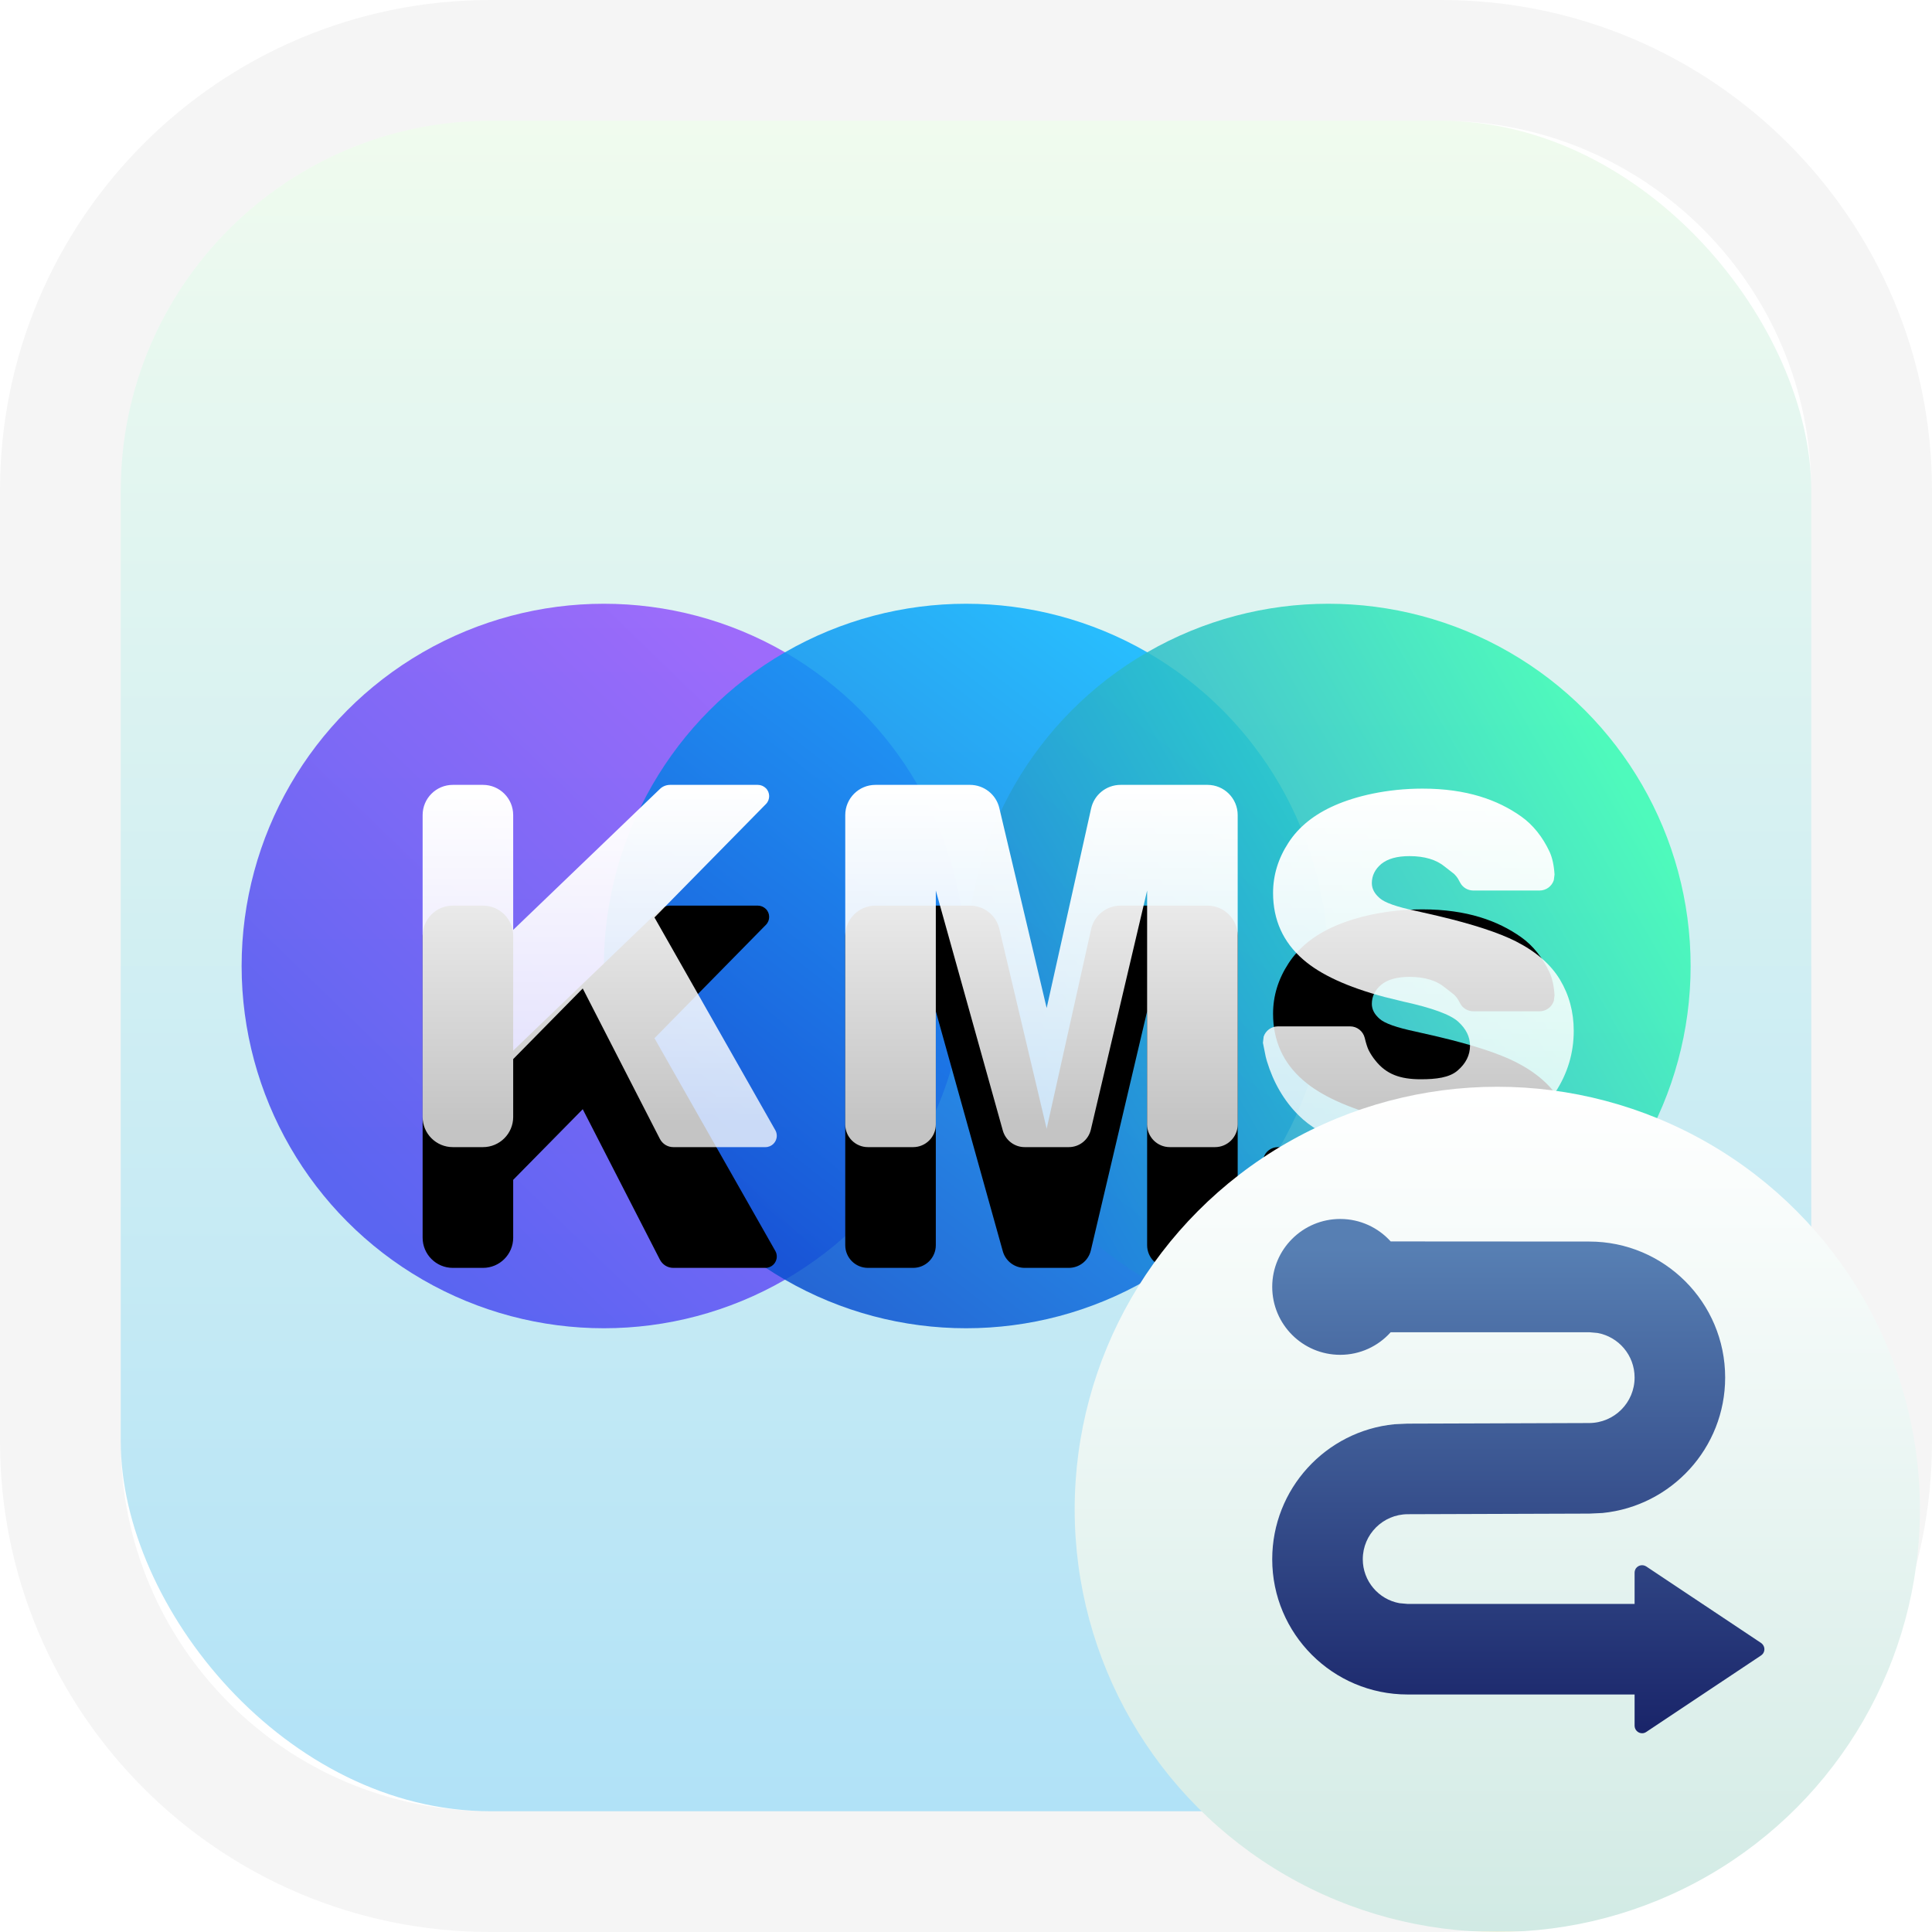 <svg xmlns="http://www.w3.org/2000/svg" xmlns:xlink="http://www.w3.org/1999/xlink" width="16" height="16" viewBox="0 0 16 16">
  <defs>
    <linearGradient id="kmsclient-a" x1="50%" x2="50%" y1="0%" y2="100%">
      <stop offset="0%" stop-color="#F0FBEE"/>
      <stop offset="100%" stop-color="#B1E2F7"/>
    </linearGradient>
    <linearGradient id="kmsclient-b" x1="80.797%" x2="16.842%" y1="17.938%" y2="83.862%">
      <stop offset="0%" stop-color="#8333FF"/>
      <stop offset="100%" stop-color="#2D2DF0"/>
    </linearGradient>
    <linearGradient id="kmsclient-c" x1="77.514%" x2="18.075%" y1="10.345%" y2="87.056%">
      <stop offset="0%" stop-color="#0AB4FF"/>
      <stop offset="100%" stop-color="#0A51D0"/>
    </linearGradient>
    <linearGradient id="kmsclient-d" x1="92.831%" x2="11.074%" y1="28.169%" y2="75.209%">
      <stop offset="0%" stop-color="#37FBB3"/>
      <stop offset="100%" stop-color="#2184DC"/>
    </linearGradient>
    <linearGradient id="kmsclient-g" x1="56.876%" x2="56.876%" y1="0%" y2="91.235%">
      <stop offset="0%" stop-color="#FFF"/>
      <stop offset="100%" stop-color="#FFF" stop-opacity=".769"/>
    </linearGradient>
    <path id="kmsclient-f" d="M4.25,9.25 L4.25,8.771 L4.826,8.186 L5.465,9.432 C5.487,9.474 5.529,9.5 5.576,9.5 L6.339,9.5 C6.391,9.5 6.433,9.458 6.433,9.406 C6.433,9.39 6.429,9.374 6.421,9.36 L5.42,7.598 L6.343,6.659 C6.379,6.623 6.379,6.563 6.342,6.527 C6.324,6.51 6.301,6.5 6.276,6.5 L5.55,6.5 C5.518,6.5 5.487,6.512 5.464,6.535 L4.25,7.701 L4.25,6.75 C4.25,6.612 4.138,6.5 4,6.5 L3.75,6.5 C3.612,6.5 3.5,6.612 3.5,6.75 L3.5,9.25 C3.5,9.388 3.612,9.5 3.75,9.5 L4,9.5 C4.138,9.5 4.25,9.388 4.25,9.25 Z M7.75,9.312 L7.75,7.375 L8.305,9.363 C8.328,9.444 8.402,9.5 8.486,9.5 L8.851,9.5 C8.939,9.5 9.014,9.44 9.034,9.355 L9.5,7.375 L9.5,9.312 C9.5,9.416 9.584,9.5 9.688,9.5 L10.062,9.5 C10.166,9.5 10.25,9.416 10.25,9.312 L10.25,6.75 C10.25,6.612 10.138,6.5 10,6.5 L9.28,6.5 C9.163,6.5 9.061,6.581 9.036,6.696 L8.668,8.348 L8.276,6.692 C8.25,6.58 8.149,6.5 8.033,6.5 L7.25,6.5 C7.112,6.5 7,6.612 7,6.75 L7,9.312 C7,9.416 7.084,9.5 7.188,9.5 L7.562,9.5 C7.666,9.5 7.75,9.416 7.75,9.312 Z M11.781,9.562 C12.059,9.562 12.273,9.478 12.455,9.397 C12.637,9.317 12.779,9.2 12.881,9.045 C12.982,8.89 13.033,8.721 13.033,8.537 C13.033,8.381 12.995,8.24 12.919,8.113 C12.843,7.987 12.721,7.881 12.554,7.796 C12.414,7.725 12.199,7.654 11.907,7.585 L11.723,7.543 C11.566,7.51 11.467,7.475 11.426,7.438 C11.383,7.401 11.361,7.36 11.361,7.314 C11.361,7.252 11.387,7.199 11.439,7.155 C11.492,7.112 11.569,7.09 11.672,7.09 C11.797,7.09 11.895,7.119 11.966,7.178 L12.043,7.238 C12.055,7.25 12.066,7.263 12.076,7.28 L12.092,7.309 L12.092,7.309 C12.113,7.35 12.156,7.375 12.202,7.375 L12.75,7.375 C12.805,7.375 12.852,7.339 12.868,7.289 L12.874,7.242 L12.874,7.242 C12.869,7.164 12.855,7.101 12.832,7.052 C12.775,6.931 12.696,6.831 12.597,6.761 C12.405,6.625 12.147,6.531 11.781,6.531 C11.483,6.531 11.227,6.594 11.056,6.669 C10.884,6.744 10.756,6.847 10.671,6.978 C10.586,7.108 10.543,7.247 10.543,7.395 C10.543,7.618 10.626,7.803 10.793,7.947 C10.935,8.071 11.158,8.174 11.464,8.256 L11.623,8.295 C11.86,8.347 12.011,8.402 12.076,8.461 C12.141,8.52 12.174,8.586 12.174,8.66 C12.174,8.738 12.14,8.807 12.071,8.866 C12.003,8.925 11.892,8.938 11.766,8.938 C11.596,8.938 11.48,8.897 11.389,8.781 C11.367,8.754 11.35,8.727 11.334,8.696 C11.324,8.675 11.313,8.641 11.302,8.595 C11.288,8.539 11.238,8.5 11.181,8.5 L10.583,8.5 C10.528,8.5 10.481,8.536 10.465,8.585 L10.459,8.636 L10.459,8.636 L10.482,8.751 C10.486,8.766 10.489,8.779 10.493,8.791 C10.545,8.962 10.632,9.115 10.754,9.236 C10.941,9.424 11.294,9.562 11.781,9.562 Z"/>
    <filter id="kmsclient-e" width="142%" height="230.6%" x="-21%" y="-32.7%" filterUnits="objectBoundingBox">
      <feOffset dy="1" in="SourceAlpha" result="shadowOffsetOuter1"/>
      <feGaussianBlur in="shadowOffsetOuter1" result="shadowBlurOuter1" stdDeviation=".5"/>
      <feColorMatrix in="shadowBlurOuter1" values="0 0 0 0 0   0 0 0 0 0   0 0 0 0 0  0 0 0 0.1 0"/>
    </filter>
    <linearGradient id="kmsclient-h" x1="50%" x2="50%" y1="0%" y2="100%">
      <stop offset="0%" stop-color="#FFF"/>
      <stop offset="100%" stop-color="#D1EAE4"/>
      <stop offset="100%" stop-color="#EDF2DE"/>
    </linearGradient>
    <linearGradient id="kmsclient-i" x1="50%" x2="50%" y1="6.026%" y2="100%">
      <stop offset="0%" stop-color="#577FB3"/>
      <stop offset="100%" stop-color="#192469"/>
    </linearGradient>
  </defs>
  <g fill="none" fill-rule="evenodd">
    <rect width="14" height="14" x="1" y="1" fill="url(#kmsclient-a)" rx="3.063"/>
    <path fill="#000" fill-opacity=".04" fill-rule="nonzero" d="M11.938,0 L4.062,0 C1.819,0 0,1.819 0,4.062 L0,11.938 C0,14.181 1.819,16 4.062,16 L11.938,16 C14.181,16 16,14.181 16,11.938 L16,4.062 C16,1.819 14.181,0 11.938,0 Z M11.938,1 C13.629,1 15,2.371 15,4.062 L15,11.938 C15,13.629 13.629,15 11.938,15 L4.062,15 C2.371,15 1,13.629 1,11.938 L1,4.062 C1,2.371 2.371,1 4.062,1 L11.938,1 Z"/>
    <g transform="translate(1.938 4.594)">
      <circle cx="3.063" cy="3.406" r="3" fill="url(#kmsclient-b)" fill-rule="nonzero" opacity=".704"/>
      <circle cx="6.063" cy="3.406" r="3" fill="url(#kmsclient-c)" fill-rule="nonzero" opacity=".86"/>
      <circle cx="9.063" cy="3.406" r="3" fill="url(#kmsclient-d)" opacity=".855"/>
    </g>
    <g fill-rule="nonzero">
      <use fill="#000" filter="url(#kmsclient-e)" xlink:href="#kmsclient-f"/>
      <use fill="url(#kmsclient-g)" xlink:href="#kmsclient-f"/>
    </g>
    <g fill-rule="nonzero" transform="translate(8.9 9)">
      <circle cx="3.5" cy="3.5" r="3.5" fill="url(#kmsclient-h)"/>
      <path fill="url(#kmsclient-i)" d="M2.617,2.033 C2.514,2.148 2.365,2.22 2.199,2.22 C1.888,2.22 1.636,1.968 1.636,1.657 C1.636,1.347 1.888,1.095 2.199,1.095 C2.365,1.095 2.514,1.167 2.617,1.281 L4.262,1.282 C4.883,1.282 5.387,1.786 5.387,2.408 C5.387,2.992 4.942,3.473 4.371,3.53 L4.263,3.535 L2.758,3.54 C2.553,3.541 2.386,3.707 2.386,3.913 C2.386,4.094 2.517,4.246 2.69,4.277 L2.757,4.283 L4.637,4.283 L4.637,4.025 C4.637,4.012 4.641,4 4.647,3.99 C4.667,3.961 4.705,3.954 4.734,3.973 L4.734,3.973 L5.684,4.606 C5.691,4.611 5.697,4.617 5.701,4.623 C5.721,4.652 5.713,4.691 5.684,4.71 L5.684,4.71 L4.734,5.343 C4.724,5.35 4.712,5.354 4.699,5.354 C4.665,5.354 4.637,5.326 4.637,5.291 L4.637,5.291 L4.637,5.033 L2.757,5.033 C2.138,5.033 1.636,4.531 1.636,3.913 C1.636,3.33 2.08,2.851 2.648,2.795 L2.756,2.79 L4.261,2.785 C4.469,2.784 4.637,2.616 4.637,2.408 C4.637,2.223 4.504,2.07 4.329,2.039 L4.262,2.033 Z"/>
    </g>
  </g>
</svg>
